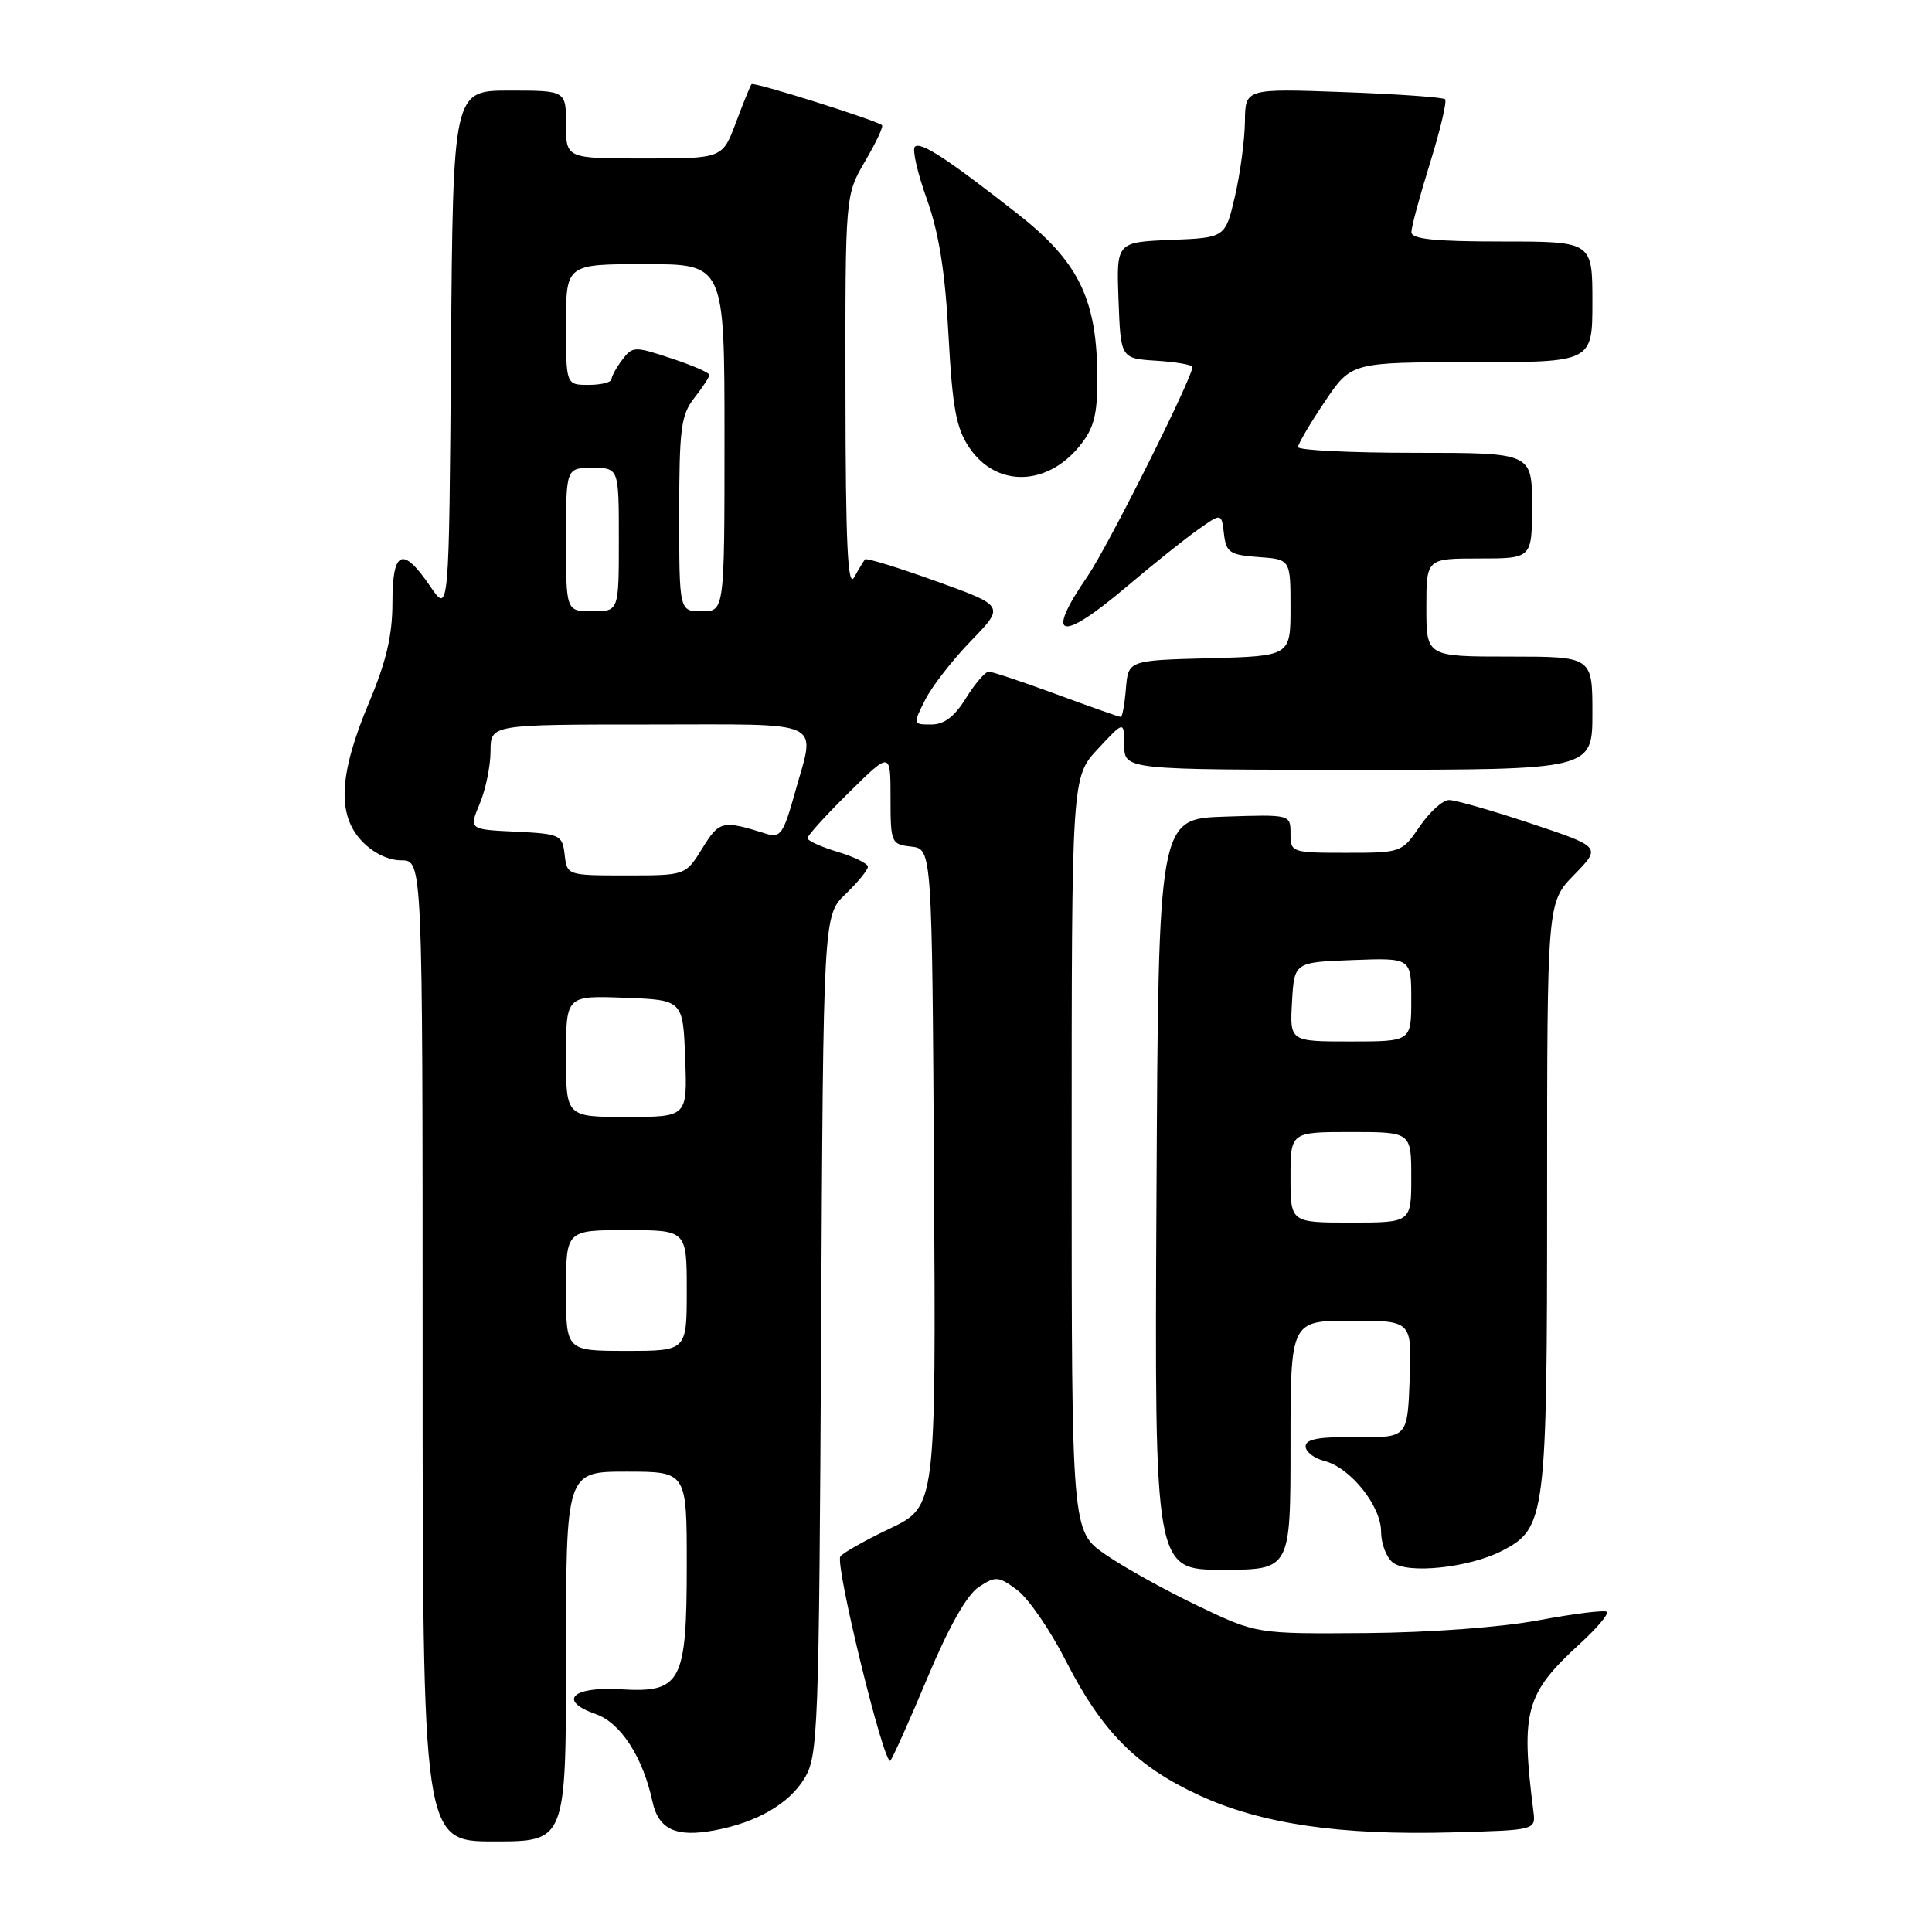 <?xml version="1.0" encoding="UTF-8" standalone="no"?>
<!DOCTYPE svg PUBLIC "-//W3C//DTD SVG 1.1//EN" "http://www.w3.org/Graphics/SVG/1.1/DTD/svg11.dtd" >
<svg xmlns="http://www.w3.org/2000/svg" xmlns:xlink="http://www.w3.org/1999/xlink" version="1.1" viewBox="0 0 256 256">
 <g >
 <path fill="currentColor"
d=" M 75.00 219.50 C 75.00 195.00 75.00 195.00 83.00 195.00 C 91.00 195.00 91.00 195.00 91.00 207.28 C 91.00 222.96 90.28 224.33 82.22 223.84 C 75.79 223.45 73.88 225.36 78.95 227.13 C 82.24 228.28 85.18 232.81 86.45 238.70 C 87.25 242.42 89.57 243.49 94.69 242.53 C 100.30 241.48 104.56 239.01 106.60 235.64 C 108.40 232.67 108.52 229.44 108.80 176.89 C 109.09 121.29 109.09 121.29 112.05 118.46 C 113.67 116.90 115.00 115.28 115.00 114.85 C 115.00 114.43 113.20 113.54 111.00 112.88 C 108.80 112.22 107.00 111.40 107.00 111.06 C 107.00 110.71 109.47 107.99 112.50 105.00 C 118.00 99.57 118.00 99.57 118.00 105.72 C 118.00 111.68 118.08 111.88 120.75 112.18 C 123.50 112.50 123.50 112.50 123.76 156.06 C 124.02 199.62 124.02 199.62 117.93 202.53 C 114.58 204.13 111.62 205.80 111.35 206.25 C 110.63 207.41 117.20 234.23 117.98 233.29 C 118.34 232.85 120.57 227.86 122.95 222.18 C 125.75 215.51 128.13 211.30 129.70 210.28 C 131.94 208.81 132.31 208.84 134.80 210.70 C 136.27 211.80 139.16 216.00 141.21 220.03 C 146.01 229.44 150.57 234.05 158.93 237.90 C 167.16 241.69 177.54 243.21 192.50 242.80 C 203.50 242.50 203.50 242.50 203.18 240.00 C 201.50 226.69 202.13 224.41 209.36 217.79 C 211.59 215.75 213.19 213.86 212.92 213.58 C 212.64 213.31 208.61 213.81 203.96 214.68 C 198.96 215.62 189.56 216.32 181.00 216.39 C 166.50 216.50 166.50 216.50 158.76 212.80 C 154.50 210.77 148.98 207.71 146.51 206.00 C 142.00 202.90 142.00 202.90 142.00 152.94 C 142.00 102.97 142.00 102.97 145.47 99.24 C 148.95 95.50 148.95 95.50 148.97 98.75 C 149.00 102.00 149.00 102.00 180.00 102.00 C 211.00 102.00 211.00 102.00 211.00 94.50 C 211.00 87.00 211.00 87.00 200.00 87.00 C 189.00 87.00 189.00 87.00 189.00 80.50 C 189.00 74.00 189.00 74.00 196.00 74.00 C 203.00 74.00 203.00 74.00 203.00 67.00 C 203.00 60.00 203.00 60.00 187.50 60.00 C 178.97 60.00 172.00 59.66 172.00 59.24 C 172.00 58.82 173.59 56.12 175.53 53.24 C 179.05 48.00 179.05 48.00 195.03 48.00 C 211.00 48.00 211.00 48.00 211.00 40.00 C 211.00 32.00 211.00 32.00 199.00 32.00 C 190.06 32.00 187.00 31.68 187.02 30.75 C 187.02 30.06 188.14 25.93 189.50 21.56 C 190.85 17.20 191.75 13.41 191.48 13.15 C 191.22 12.89 185.16 12.46 178.00 12.20 C 165.00 11.73 165.00 11.73 164.96 16.12 C 164.93 18.53 164.34 22.98 163.64 26.00 C 162.36 31.50 162.36 31.50 155.14 31.79 C 147.92 32.09 147.92 32.09 148.21 39.79 C 148.50 47.50 148.50 47.50 153.25 47.80 C 155.86 47.97 158.00 48.34 158.00 48.63 C 158.00 50.09 146.81 72.41 144.12 76.33 C 138.38 84.67 140.43 85.23 149.28 77.74 C 152.70 74.84 156.93 71.46 158.68 70.22 C 161.86 67.96 161.86 67.96 162.18 70.73 C 162.47 73.21 162.94 73.53 166.75 73.81 C 171.00 74.11 171.00 74.11 171.00 80.52 C 171.00 86.93 171.00 86.93 160.25 87.22 C 149.50 87.50 149.50 87.50 149.19 91.25 C 149.02 93.31 148.71 95.00 148.51 95.00 C 148.30 95.00 144.48 93.65 140.00 92.00 C 135.52 90.35 131.48 89.00 131.01 89.00 C 130.55 89.00 129.19 90.58 128.00 92.50 C 126.48 94.96 125.11 96.00 123.39 96.00 C 120.97 96.00 120.96 95.98 122.58 92.75 C 123.48 90.96 126.22 87.43 128.68 84.90 C 133.14 80.29 133.14 80.29 124.04 77.01 C 119.03 75.21 114.79 73.90 114.62 74.12 C 114.44 74.33 113.79 75.40 113.18 76.50 C 112.33 78.01 112.05 72.11 112.03 52.18 C 112.00 25.86 112.00 25.86 114.62 21.38 C 116.06 18.92 117.08 16.77 116.87 16.59 C 116.09 15.92 99.86 10.81 99.58 11.15 C 99.42 11.34 98.49 13.64 97.51 16.25 C 95.73 21.00 95.73 21.00 85.36 21.00 C 75.00 21.00 75.00 21.00 75.00 16.50 C 75.00 12.00 75.00 12.00 67.51 12.00 C 60.03 12.00 60.03 12.00 59.76 46.68 C 59.50 81.36 59.50 81.36 57.00 77.68 C 53.34 72.31 52.00 72.89 52.00 79.86 C 52.00 84.17 51.18 87.68 48.89 93.11 C 44.92 102.56 44.64 107.92 47.92 111.42 C 49.42 113.01 51.43 114.00 53.17 114.00 C 56.00 114.00 56.00 114.00 56.00 179.00 C 56.00 244.00 56.00 244.00 65.50 244.00 C 75.00 244.00 75.00 244.00 75.00 219.50 Z  M 171.00 191.50 C 171.00 175.00 171.00 175.00 179.04 175.00 C 187.08 175.00 187.08 175.00 186.79 182.75 C 186.50 190.50 186.50 190.50 179.75 190.42 C 174.81 190.36 173.00 190.69 173.00 191.65 C 173.00 192.37 174.13 193.24 175.50 193.59 C 178.92 194.45 183.00 199.54 183.00 202.95 C 183.00 204.49 183.68 206.32 184.52 207.01 C 186.44 208.61 194.67 207.74 199.03 205.49 C 204.82 202.49 205.00 201.07 205.00 158.32 C 205.00 119.58 205.00 119.58 208.59 115.91 C 212.18 112.23 212.18 112.23 202.84 109.11 C 197.70 107.40 192.82 106.00 192.00 106.01 C 191.17 106.01 189.43 107.59 188.12 109.51 C 185.76 112.97 185.67 113.00 178.37 113.00 C 171.15 113.00 171.00 112.95 171.00 110.46 C 171.00 107.92 171.00 107.92 162.25 108.21 C 153.50 108.50 153.50 108.50 153.24 158.25 C 152.98 208.00 152.98 208.00 161.99 208.00 C 171.00 208.00 171.00 208.00 171.00 191.50 Z  M 143.42 58.63 C 145.08 56.41 145.48 54.49 145.39 49.13 C 145.22 39.43 142.75 34.55 134.90 28.38 C 125.51 21.02 121.97 18.70 121.22 19.45 C 120.86 19.81 121.57 22.93 122.81 26.38 C 124.41 30.85 125.24 36.02 125.68 44.41 C 126.20 54.03 126.70 56.74 128.42 59.29 C 132.10 64.76 139.08 64.45 143.42 58.63 Z  M 75.00 171.00 C 75.00 163.00 75.00 163.00 83.00 163.00 C 91.00 163.00 91.00 163.00 91.00 171.00 C 91.00 179.00 91.00 179.00 83.00 179.00 C 75.00 179.00 75.00 179.00 75.00 171.00 Z  M 75.00 139.96 C 75.00 131.92 75.00 131.92 82.75 132.21 C 90.50 132.50 90.50 132.50 90.79 140.25 C 91.08 148.00 91.08 148.00 83.04 148.00 C 75.00 148.00 75.00 148.00 75.00 139.96 Z  M 74.82 113.25 C 74.51 110.62 74.23 110.49 68.32 110.20 C 62.14 109.91 62.14 109.91 63.57 106.49 C 64.36 104.60 65.00 101.47 65.00 99.53 C 65.00 96.00 65.00 96.00 86.00 96.00 C 109.80 96.00 108.07 95.19 105.32 105.08 C 103.83 110.44 103.40 111.06 101.57 110.49 C 95.72 108.65 95.32 108.74 93.06 112.41 C 90.84 116.00 90.84 116.00 82.98 116.00 C 75.16 116.00 75.13 115.99 74.82 113.25 Z  M 75.00 71.50 C 75.00 62.00 75.00 62.00 78.50 62.00 C 82.00 62.00 82.00 62.00 82.00 71.50 C 82.00 81.00 82.00 81.00 78.50 81.00 C 75.00 81.00 75.00 81.00 75.00 71.50 Z  M 90.00 68.13 C 90.00 56.78 90.24 54.97 92.00 52.73 C 93.10 51.33 94.00 49.95 94.00 49.67 C 94.00 49.39 91.72 48.40 88.93 47.48 C 84.09 45.87 83.81 45.88 82.47 47.65 C 81.69 48.67 81.05 49.84 81.03 50.25 C 81.01 50.66 79.65 51.00 78.00 51.00 C 75.00 51.00 75.00 51.00 75.00 43.00 C 75.00 35.00 75.00 35.00 85.50 35.00 C 96.00 35.00 96.00 35.00 96.00 58.00 C 96.00 81.00 96.00 81.00 93.00 81.00 C 90.00 81.00 90.00 81.00 90.00 68.13 Z  M 171.00 156.00 C 171.00 150.00 171.00 150.00 179.00 150.00 C 187.00 150.00 187.00 150.00 187.00 156.00 C 187.00 162.00 187.00 162.00 179.00 162.00 C 171.00 162.00 171.00 162.00 171.00 156.00 Z  M 171.20 132.75 C 171.50 127.50 171.50 127.50 179.25 127.21 C 187.00 126.92 187.00 126.92 187.00 132.46 C 187.00 138.00 187.00 138.00 178.95 138.00 C 170.90 138.00 170.90 138.00 171.20 132.75 Z "/>
</g>
</svg>